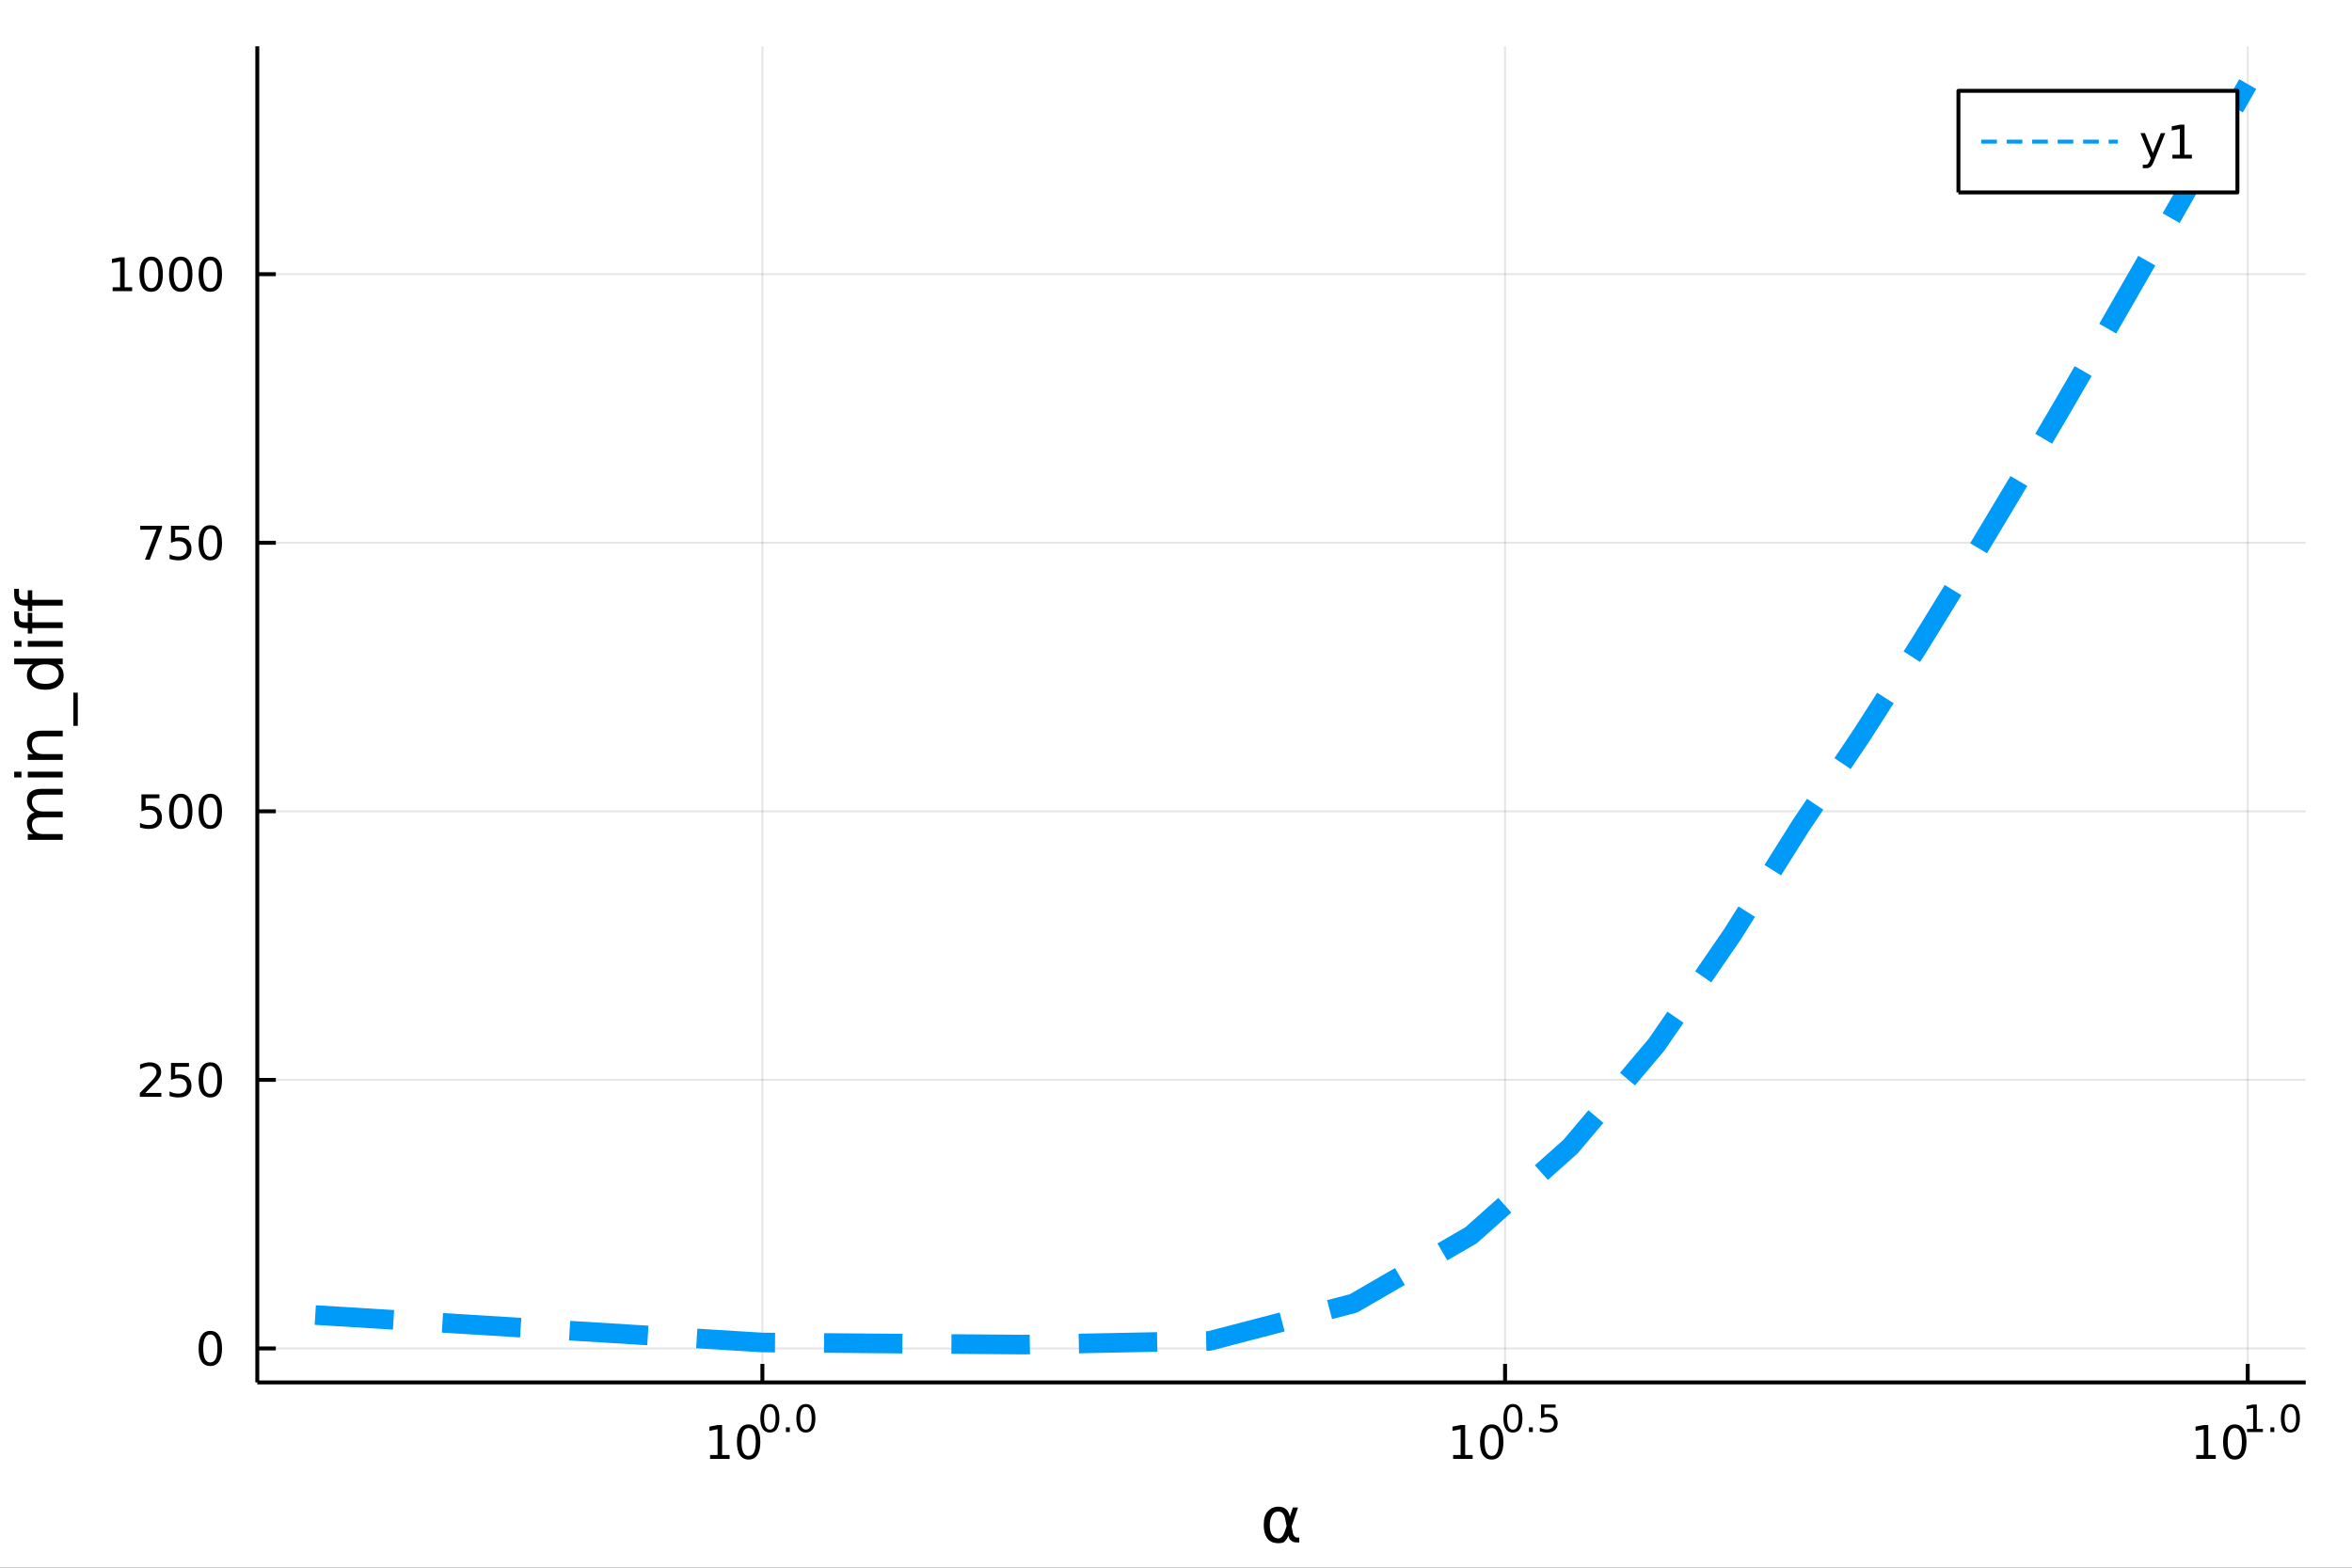 <?xml version="1.0" encoding="utf-8"?>
<svg xmlns="http://www.w3.org/2000/svg" xmlns:xlink="http://www.w3.org/1999/xlink" width="600" height="400" viewBox="0 0 2400 1600">
<rect x="0" y="0" width="2400" height="1600" fill="#333333" stroke="none"/>
<defs>
  <clipPath id="clip220">
    <rect x="0" y="0" width="2400" height="1600"/>
  </clipPath>
</defs>
<path clip-path="url(#clip220)" d="
M0 1600 L2400 1600 L2400 0 L0 0  Z
  " fill="#ffffff" fill-rule="evenodd" fill-opacity="1"/>
<defs>
  <clipPath id="clip221">
    <rect x="480" y="0" width="1681" height="1600"/>
  </clipPath>
</defs>
<path clip-path="url(#clip220)" d="
M262.551 1410.9 L2352.76 1410.9 L2352.76 47.244 L262.551 47.244  Z
  " fill="#ffffff" fill-rule="evenodd" fill-opacity="1"/>
<defs>
  <clipPath id="clip222">
    <rect x="262" y="47" width="2091" height="1365"/>
  </clipPath>
</defs>
<polyline clip-path="url(#clip222)" style="stroke:#000000; stroke-linecap:butt; stroke-linejoin:round; stroke-width:2; stroke-opacity:0.1; fill:none" points="
  777.961,1410.9 777.961,47.244 
  "/>
<polyline clip-path="url(#clip222)" style="stroke:#000000; stroke-linecap:butt; stroke-linejoin:round; stroke-width:2; stroke-opacity:0.1; fill:none" points="
  1535.78,1410.9 1535.78,47.244 
  "/>
<polyline clip-path="url(#clip222)" style="stroke:#000000; stroke-linecap:butt; stroke-linejoin:round; stroke-width:2; stroke-opacity:0.1; fill:none" points="
  2293.6,1410.9 2293.6,47.244 
  "/>
<polyline clip-path="url(#clip220)" style="stroke:#000000; stroke-linecap:butt; stroke-linejoin:round; stroke-width:4; stroke-opacity:1; fill:none" points="
  262.551,1410.9 2352.76,1410.9 
  "/>
<polyline clip-path="url(#clip220)" style="stroke:#000000; stroke-linecap:butt; stroke-linejoin:round; stroke-width:4; stroke-opacity:1; fill:none" points="
  777.961,1410.9 777.961,1392 
  "/>
<polyline clip-path="url(#clip220)" style="stroke:#000000; stroke-linecap:butt; stroke-linejoin:round; stroke-width:4; stroke-opacity:1; fill:none" points="
  1535.78,1410.9 1535.78,1392 
  "/>
<polyline clip-path="url(#clip220)" style="stroke:#000000; stroke-linecap:butt; stroke-linejoin:round; stroke-width:4; stroke-opacity:1; fill:none" points="
  2293.6,1410.9 2293.6,1392 
  "/>
<path clip-path="url(#clip220)" d="M724.568 1485.02 L732.207 1485.02 L732.207 1458.66 L723.897 1460.32 L723.897 1456.06 L732.161 1454.4 L736.837 1454.4 L736.837 1485.02 L744.476 1485.02 L744.476 1488.96 L724.568 1488.96 L724.568 1485.02 Z" fill="#000000" fill-rule="evenodd" fill-opacity="1" /><path clip-path="url(#clip220)" d="M763.92 1457.48 Q760.309 1457.48 758.48 1461.04 Q756.675 1464.58 756.675 1471.71 Q756.675 1478.82 758.48 1482.38 Q760.309 1485.92 763.92 1485.92 Q767.554 1485.92 769.36 1482.38 Q771.188 1478.82 771.188 1471.71 Q771.188 1464.58 769.36 1461.04 Q767.554 1457.48 763.92 1457.48 M763.92 1453.77 Q769.73 1453.77 772.786 1458.38 Q775.864 1462.96 775.864 1471.71 Q775.864 1480.44 772.786 1485.04 Q769.73 1489.63 763.92 1489.63 Q758.11 1489.63 755.031 1485.04 Q751.976 1480.44 751.976 1471.71 Q751.976 1462.96 755.031 1458.38 Q758.11 1453.77 763.92 1453.77 Z" fill="#000000" fill-rule="evenodd" fill-opacity="1" /><path clip-path="url(#clip220)" d="M785.569 1435.97 Q782.635 1435.97 781.149 1438.86 Q779.682 1441.74 779.682 1447.53 Q779.682 1453.31 781.149 1456.2 Q782.635 1459.08 785.569 1459.08 Q788.522 1459.08 789.989 1456.2 Q791.475 1453.31 791.475 1447.53 Q791.475 1441.74 789.989 1438.86 Q788.522 1435.97 785.569 1435.97 M785.569 1432.96 Q790.29 1432.96 792.772 1436.7 Q795.274 1440.43 795.274 1447.53 Q795.274 1454.62 792.772 1458.37 Q790.29 1462.09 785.569 1462.09 Q780.848 1462.09 778.347 1458.37 Q775.864 1454.62 775.864 1447.53 Q775.864 1440.43 778.347 1436.7 Q780.848 1432.96 785.569 1432.96 Z" fill="#000000" fill-rule="evenodd" fill-opacity="1" /><path clip-path="url(#clip220)" d="M801.951 1456.77 L805.919 1456.77 L805.919 1461.55 L801.951 1461.55 L801.951 1456.77 Z" fill="#000000" fill-rule="evenodd" fill-opacity="1" /><path clip-path="url(#clip220)" d="M822.319 1435.97 Q819.385 1435.97 817.9 1438.86 Q816.433 1441.74 816.433 1447.53 Q816.433 1453.31 817.9 1456.2 Q819.385 1459.08 822.319 1459.08 Q825.272 1459.08 826.739 1456.2 Q828.225 1453.31 828.225 1447.53 Q828.225 1441.74 826.739 1438.86 Q825.272 1435.97 822.319 1435.97 M822.319 1432.96 Q827.04 1432.96 829.523 1436.7 Q832.024 1440.43 832.024 1447.53 Q832.024 1454.62 829.523 1458.37 Q827.04 1462.09 822.319 1462.09 Q817.599 1462.09 815.097 1458.37 Q812.615 1454.62 812.615 1447.53 Q812.615 1440.43 815.097 1436.7 Q817.599 1432.96 822.319 1432.96 Z" fill="#000000" fill-rule="evenodd" fill-opacity="1" /><path clip-path="url(#clip220)" d="M1482.79 1485.02 L1490.43 1485.02 L1490.43 1458.66 L1482.12 1460.32 L1482.12 1456.06 L1490.38 1454.4 L1495.06 1454.4 L1495.06 1485.02 L1502.7 1485.02 L1502.7 1488.96 L1482.79 1488.96 L1482.79 1485.02 Z" fill="#000000" fill-rule="evenodd" fill-opacity="1" /><path clip-path="url(#clip220)" d="M1522.14 1457.48 Q1518.53 1457.48 1516.7 1461.04 Q1514.9 1464.58 1514.9 1471.71 Q1514.9 1478.82 1516.7 1482.38 Q1518.53 1485.92 1522.14 1485.92 Q1525.78 1485.92 1527.58 1482.38 Q1529.41 1478.82 1529.41 1471.71 Q1529.41 1464.58 1527.58 1461.04 Q1525.78 1457.48 1522.14 1457.48 M1522.14 1453.77 Q1527.95 1453.77 1531.01 1458.38 Q1534.09 1462.96 1534.09 1471.71 Q1534.09 1480.44 1531.01 1485.04 Q1527.95 1489.63 1522.14 1489.63 Q1516.33 1489.63 1513.25 1485.04 Q1510.2 1480.44 1510.2 1471.71 Q1510.2 1462.96 1513.25 1458.38 Q1516.33 1453.77 1522.14 1453.77 Z" fill="#000000" fill-rule="evenodd" fill-opacity="1" /><path clip-path="url(#clip220)" d="M1543.79 1435.97 Q1540.86 1435.97 1539.37 1438.86 Q1537.91 1441.74 1537.91 1447.53 Q1537.91 1453.31 1539.37 1456.2 Q1540.86 1459.08 1543.79 1459.08 Q1546.75 1459.08 1548.21 1456.2 Q1549.7 1453.31 1549.7 1447.53 Q1549.7 1441.74 1548.21 1438.86 Q1546.75 1435.97 1543.79 1435.97 M1543.79 1432.96 Q1548.51 1432.96 1551 1436.7 Q1553.5 1440.43 1553.5 1447.53 Q1553.5 1454.62 1551 1458.37 Q1548.51 1462.09 1543.79 1462.09 Q1539.07 1462.09 1536.57 1458.37 Q1534.09 1454.62 1534.09 1447.53 Q1534.09 1440.43 1536.57 1436.7 Q1539.07 1432.96 1543.79 1432.96 Z" fill="#000000" fill-rule="evenodd" fill-opacity="1" /><path clip-path="url(#clip220)" d="M1560.17 1456.77 L1564.14 1456.77 L1564.14 1461.55 L1560.17 1461.55 L1560.17 1456.77 Z" fill="#000000" fill-rule="evenodd" fill-opacity="1" /><path clip-path="url(#clip220)" d="M1572.46 1433.47 L1587.37 1433.47 L1587.37 1436.66 L1575.94 1436.66 L1575.94 1443.55 Q1576.76 1443.27 1577.59 1443.13 Q1578.42 1442.98 1579.25 1442.98 Q1583.95 1442.98 1586.69 1445.56 Q1589.44 1448.14 1589.44 1452.54 Q1589.44 1457.07 1586.62 1459.59 Q1583.8 1462.09 1578.66 1462.09 Q1576.89 1462.09 1575.05 1461.79 Q1573.23 1461.49 1571.27 1460.89 L1571.27 1457.07 Q1572.96 1457.99 1574.77 1458.44 Q1576.57 1458.89 1578.59 1458.89 Q1581.84 1458.89 1583.74 1457.18 Q1585.64 1455.47 1585.64 1452.54 Q1585.64 1449.6 1583.74 1447.89 Q1581.84 1446.18 1578.59 1446.18 Q1577.06 1446.18 1575.54 1446.52 Q1574.04 1446.86 1572.46 1447.57 L1572.46 1433.47 Z" fill="#000000" fill-rule="evenodd" fill-opacity="1" /><path clip-path="url(#clip220)" d="M2241.05 1485.02 L2248.69 1485.02 L2248.69 1458.66 L2240.38 1460.32 L2240.38 1456.06 L2248.65 1454.4 L2253.32 1454.4 L2253.32 1485.02 L2260.96 1485.02 L2260.96 1488.96 L2241.05 1488.96 L2241.05 1485.02 Z" fill="#000000" fill-rule="evenodd" fill-opacity="1" /><path clip-path="url(#clip220)" d="M2280.4 1457.48 Q2276.79 1457.48 2274.97 1461.04 Q2273.16 1464.58 2273.16 1471.71 Q2273.16 1478.82 2274.97 1482.38 Q2276.79 1485.92 2280.4 1485.92 Q2284.04 1485.92 2285.84 1482.38 Q2287.67 1478.82 2287.67 1471.71 Q2287.67 1464.58 2285.84 1461.04 Q2284.04 1457.48 2280.4 1457.48 M2280.4 1453.77 Q2286.21 1453.77 2289.27 1458.38 Q2292.35 1462.96 2292.35 1471.71 Q2292.35 1480.44 2289.27 1485.04 Q2286.21 1489.63 2280.4 1489.63 Q2274.59 1489.63 2271.52 1485.04 Q2268.46 1480.44 2268.46 1471.71 Q2268.46 1462.96 2271.52 1458.38 Q2274.59 1453.77 2280.4 1453.77 Z" fill="#000000" fill-rule="evenodd" fill-opacity="1" /><path clip-path="url(#clip220)" d="M2292.89 1458.35 L2299.1 1458.35 L2299.1 1436.93 L2292.35 1438.28 L2292.35 1434.82 L2299.06 1433.47 L2302.86 1433.47 L2302.86 1458.35 L2309.07 1458.35 L2309.07 1461.55 L2292.89 1461.55 L2292.89 1458.35 Z" fill="#000000" fill-rule="evenodd" fill-opacity="1" /><path clip-path="url(#clip220)" d="M2316.74 1456.77 L2320.71 1456.77 L2320.71 1461.55 L2316.74 1461.55 L2316.74 1456.77 Z" fill="#000000" fill-rule="evenodd" fill-opacity="1" /><path clip-path="url(#clip220)" d="M2337.11 1435.97 Q2334.18 1435.97 2332.69 1438.86 Q2331.22 1441.74 2331.22 1447.53 Q2331.22 1453.31 2332.69 1456.2 Q2334.18 1459.08 2337.11 1459.08 Q2340.06 1459.08 2341.53 1456.2 Q2343.02 1453.31 2343.02 1447.53 Q2343.02 1441.74 2341.53 1438.86 Q2340.06 1435.97 2337.11 1435.97 M2337.11 1432.96 Q2341.83 1432.96 2344.32 1436.7 Q2346.82 1440.43 2346.82 1447.53 Q2346.82 1454.62 2344.32 1458.37 Q2341.83 1462.09 2337.11 1462.09 Q2332.39 1462.09 2329.89 1458.37 Q2327.41 1454.62 2327.41 1447.53 Q2327.41 1440.43 2329.89 1436.7 Q2332.39 1432.96 2337.11 1432.96 Z" fill="#000000" fill-rule="evenodd" fill-opacity="1" /><path clip-path="url(#clip220)" d="M1312.86 1557.6 L1311.46 1550.25 Q1310.02 1542.71 1304.36 1542.71 Q1300.09 1542.71 1298.15 1546.21 Q1295.7 1550.6 1295.7 1556.39 Q1295.7 1563.4 1298.09 1566.74 Q1300.51 1570.14 1304.36 1570.14 Q1308.62 1570.14 1310.92 1563.36 L1312.86 1557.6 M1316.14 1547.86 L1319.29 1538.54 L1324.51 1538.54 L1317.98 1557.86 L1319.26 1564.83 Q1319.54 1566.39 1320.66 1567.69 Q1321.96 1569.22 1322.98 1569.22 L1325.78 1569.22 L1325.78 1574.19 L1322.28 1574.19 Q1319.29 1574.19 1316.61 1571.51 Q1315.31 1570.18 1314.77 1567.37 Q1313.3 1570.91 1310.31 1573.68 Q1308.91 1574.98 1304.36 1574.98 Q1296.88 1574.98 1293.25 1570.14 Q1289.53 1565.15 1289.53 1556.39 Q1289.53 1547.04 1293.57 1542.64 Q1298.06 1537.74 1304.36 1537.74 Q1314.26 1537.74 1316.14 1547.86 Z" fill="#000000" fill-rule="evenodd" fill-opacity="1" /><polyline clip-path="url(#clip222)" style="stroke:#000000; stroke-linecap:butt; stroke-linejoin:round; stroke-width:2; stroke-opacity:0.1; fill:none" points="
  262.551,1376.22 2352.76,1376.22 
  "/>
<polyline clip-path="url(#clip222)" style="stroke:#000000; stroke-linecap:butt; stroke-linejoin:round; stroke-width:2; stroke-opacity:0.1; fill:none" points="
  262.551,1102.13 2352.76,1102.13 
  "/>
<polyline clip-path="url(#clip222)" style="stroke:#000000; stroke-linecap:butt; stroke-linejoin:round; stroke-width:2; stroke-opacity:0.1; fill:none" points="
  262.551,828.037 2352.76,828.037 
  "/>
<polyline clip-path="url(#clip222)" style="stroke:#000000; stroke-linecap:butt; stroke-linejoin:round; stroke-width:2; stroke-opacity:0.1; fill:none" points="
  262.551,553.944 2352.76,553.944 
  "/>
<polyline clip-path="url(#clip222)" style="stroke:#000000; stroke-linecap:butt; stroke-linejoin:round; stroke-width:2; stroke-opacity:0.1; fill:none" points="
  262.551,279.85 2352.76,279.85 
  "/>
<polyline clip-path="url(#clip220)" style="stroke:#000000; stroke-linecap:butt; stroke-linejoin:round; stroke-width:4; stroke-opacity:1; fill:none" points="
  262.551,1410.9 262.551,47.244 
  "/>
<polyline clip-path="url(#clip220)" style="stroke:#000000; stroke-linecap:butt; stroke-linejoin:round; stroke-width:4; stroke-opacity:1; fill:none" points="
  262.551,1376.22 281.449,1376.22 
  "/>
<polyline clip-path="url(#clip220)" style="stroke:#000000; stroke-linecap:butt; stroke-linejoin:round; stroke-width:4; stroke-opacity:1; fill:none" points="
  262.551,1102.13 281.449,1102.13 
  "/>
<polyline clip-path="url(#clip220)" style="stroke:#000000; stroke-linecap:butt; stroke-linejoin:round; stroke-width:4; stroke-opacity:1; fill:none" points="
  262.551,828.037 281.449,828.037 
  "/>
<polyline clip-path="url(#clip220)" style="stroke:#000000; stroke-linecap:butt; stroke-linejoin:round; stroke-width:4; stroke-opacity:1; fill:none" points="
  262.551,553.944 281.449,553.944 
  "/>
<polyline clip-path="url(#clip220)" style="stroke:#000000; stroke-linecap:butt; stroke-linejoin:round; stroke-width:4; stroke-opacity:1; fill:none" points="
  262.551,279.85 281.449,279.85 
  "/>
<path clip-path="url(#clip220)" d="M214.607 1362.02 Q210.996 1362.02 209.167 1365.59 Q207.362 1369.13 207.362 1376.26 Q207.362 1383.36 209.167 1386.93 Q210.996 1390.47 214.607 1390.47 Q218.241 1390.47 220.047 1386.93 Q221.875 1383.36 221.875 1376.26 Q221.875 1369.13 220.047 1365.59 Q218.241 1362.02 214.607 1362.02 M214.607 1358.32 Q220.417 1358.32 223.473 1362.92 Q226.551 1367.51 226.551 1376.26 Q226.551 1384.99 223.473 1389.59 Q220.417 1394.17 214.607 1394.17 Q208.797 1394.17 205.718 1389.59 Q202.662 1384.99 202.662 1376.26 Q202.662 1367.51 205.718 1362.92 Q208.797 1358.32 214.607 1358.32 Z" fill="#000000" fill-rule="evenodd" fill-opacity="1" /><path clip-path="url(#clip220)" d="M148.311 1115.48 L164.63 1115.48 L164.63 1119.41 L142.686 1119.41 L142.686 1115.48 Q145.348 1112.72 149.931 1108.09 Q154.538 1103.44 155.718 1102.1 Q157.964 1099.57 158.843 1097.84 Q159.746 1096.08 159.746 1094.39 Q159.746 1091.63 157.802 1089.9 Q155.88 1088.16 152.778 1088.16 Q150.579 1088.16 148.126 1088.92 Q145.695 1089.69 142.917 1091.24 L142.917 1086.52 Q145.741 1085.38 148.195 1084.8 Q150.649 1084.23 152.686 1084.23 Q158.056 1084.23 161.251 1086.91 Q164.445 1089.6 164.445 1094.09 Q164.445 1096.22 163.635 1098.14 Q162.848 1100.04 160.741 1102.63 Q160.163 1103.3 157.061 1106.52 Q153.959 1109.71 148.311 1115.48 Z" fill="#000000" fill-rule="evenodd" fill-opacity="1" /><path clip-path="url(#clip220)" d="M174.491 1084.85 L192.848 1084.85 L192.848 1088.79 L178.774 1088.79 L178.774 1097.26 Q179.792 1096.91 180.811 1096.75 Q181.829 1096.56 182.848 1096.56 Q188.635 1096.56 192.014 1099.73 Q195.394 1102.91 195.394 1108.32 Q195.394 1113.9 191.922 1117 Q188.45 1120.08 182.13 1120.08 Q179.954 1120.08 177.686 1119.71 Q175.44 1119.34 173.033 1118.6 L173.033 1113.9 Q175.116 1115.04 177.339 1115.59 Q179.561 1116.15 182.038 1116.15 Q186.042 1116.15 188.38 1114.04 Q190.718 1111.93 190.718 1108.32 Q190.718 1104.71 188.38 1102.6 Q186.042 1100.5 182.038 1100.5 Q180.163 1100.5 178.288 1100.91 Q176.436 1101.33 174.491 1102.21 L174.491 1084.85 Z" fill="#000000" fill-rule="evenodd" fill-opacity="1" /><path clip-path="url(#clip220)" d="M214.607 1087.93 Q210.996 1087.93 209.167 1091.49 Q207.362 1095.04 207.362 1102.16 Q207.362 1109.27 209.167 1112.84 Q210.996 1116.38 214.607 1116.38 Q218.241 1116.38 220.047 1112.84 Q221.875 1109.27 221.875 1102.16 Q221.875 1095.04 220.047 1091.49 Q218.241 1087.93 214.607 1087.93 M214.607 1084.23 Q220.417 1084.23 223.473 1088.83 Q226.551 1093.41 226.551 1102.16 Q226.551 1110.89 223.473 1115.5 Q220.417 1120.08 214.607 1120.08 Q208.797 1120.08 205.718 1115.5 Q202.662 1110.89 202.662 1102.16 Q202.662 1093.41 205.718 1088.83 Q208.797 1084.23 214.607 1084.23 Z" fill="#000000" fill-rule="evenodd" fill-opacity="1" /><path clip-path="url(#clip220)" d="M144.329 810.757 L162.686 810.757 L162.686 814.692 L148.612 814.692 L148.612 823.164 Q149.63 822.817 150.649 822.655 Q151.667 822.47 152.686 822.47 Q158.473 822.47 161.852 825.641 Q165.232 828.812 165.232 834.229 Q165.232 839.808 161.76 842.91 Q158.288 845.988 151.968 845.988 Q149.792 845.988 147.524 845.618 Q145.279 845.247 142.871 844.507 L142.871 839.808 Q144.954 840.942 147.177 841.497 Q149.399 842.053 151.876 842.053 Q155.88 842.053 158.218 839.947 Q160.556 837.84 160.556 834.229 Q160.556 830.618 158.218 828.511 Q155.88 826.405 151.876 826.405 Q150.001 826.405 148.126 826.822 Q146.274 827.238 144.329 828.118 L144.329 810.757 Z" fill="#000000" fill-rule="evenodd" fill-opacity="1" /><path clip-path="url(#clip220)" d="M184.445 813.836 Q180.834 813.836 179.005 817.4 Q177.2 820.942 177.2 828.072 Q177.2 835.178 179.005 838.743 Q180.834 842.285 184.445 842.285 Q188.079 842.285 189.885 838.743 Q191.713 835.178 191.713 828.072 Q191.713 820.942 189.885 817.4 Q188.079 813.836 184.445 813.836 M184.445 810.132 Q190.255 810.132 193.311 814.738 Q196.389 819.322 196.389 828.072 Q196.389 836.798 193.311 841.405 Q190.255 845.988 184.445 845.988 Q178.635 845.988 175.556 841.405 Q172.501 836.798 172.501 828.072 Q172.501 819.322 175.556 814.738 Q178.635 810.132 184.445 810.132 Z" fill="#000000" fill-rule="evenodd" fill-opacity="1" /><path clip-path="url(#clip220)" d="M214.607 813.836 Q210.996 813.836 209.167 817.4 Q207.362 820.942 207.362 828.072 Q207.362 835.178 209.167 838.743 Q210.996 842.285 214.607 842.285 Q218.241 842.285 220.047 838.743 Q221.875 835.178 221.875 828.072 Q221.875 820.942 220.047 817.4 Q218.241 813.836 214.607 813.836 M214.607 810.132 Q220.417 810.132 223.473 814.738 Q226.551 819.322 226.551 828.072 Q226.551 836.798 223.473 841.405 Q220.417 845.988 214.607 845.988 Q208.797 845.988 205.718 841.405 Q202.662 836.798 202.662 828.072 Q202.662 819.322 205.718 814.738 Q208.797 810.132 214.607 810.132 Z" fill="#000000" fill-rule="evenodd" fill-opacity="1" /><path clip-path="url(#clip220)" d="M143.103 536.664 L165.325 536.664 L165.325 538.654 L152.778 571.224 L147.894 571.224 L159.7 540.599 L143.103 540.599 L143.103 536.664 Z" fill="#000000" fill-rule="evenodd" fill-opacity="1" /><path clip-path="url(#clip220)" d="M174.491 536.664 L192.848 536.664 L192.848 540.599 L178.774 540.599 L178.774 549.071 Q179.792 548.724 180.811 548.562 Q181.829 548.377 182.848 548.377 Q188.635 548.377 192.014 551.548 Q195.394 554.719 195.394 560.136 Q195.394 565.714 191.922 568.816 Q188.45 571.895 182.13 571.895 Q179.954 571.895 177.686 571.525 Q175.44 571.154 173.033 570.413 L173.033 565.714 Q175.116 566.849 177.339 567.404 Q179.561 567.96 182.038 567.96 Q186.042 567.96 188.38 565.853 Q190.718 563.747 190.718 560.136 Q190.718 556.525 188.38 554.418 Q186.042 552.312 182.038 552.312 Q180.163 552.312 178.288 552.728 Q176.436 553.145 174.491 554.025 L174.491 536.664 Z" fill="#000000" fill-rule="evenodd" fill-opacity="1" /><path clip-path="url(#clip220)" d="M214.607 539.742 Q210.996 539.742 209.167 543.307 Q207.362 546.849 207.362 553.978 Q207.362 561.085 209.167 564.65 Q210.996 568.191 214.607 568.191 Q218.241 568.191 220.047 564.65 Q221.875 561.085 221.875 553.978 Q221.875 546.849 220.047 543.307 Q218.241 539.742 214.607 539.742 M214.607 536.039 Q220.417 536.039 223.473 540.645 Q226.551 545.228 226.551 553.978 Q226.551 562.705 223.473 567.312 Q220.417 571.895 214.607 571.895 Q208.797 571.895 205.718 567.312 Q202.662 562.705 202.662 553.978 Q202.662 545.228 205.718 540.645 Q208.797 536.039 214.607 536.039 Z" fill="#000000" fill-rule="evenodd" fill-opacity="1" /><path clip-path="url(#clip220)" d="M114.931 293.195 L122.57 293.195 L122.57 266.83 L114.26 268.496 L114.26 264.237 L122.524 262.57 L127.2 262.57 L127.2 293.195 L134.839 293.195 L134.839 297.13 L114.931 297.13 L114.931 293.195 Z" fill="#000000" fill-rule="evenodd" fill-opacity="1" /><path clip-path="url(#clip220)" d="M154.283 265.649 Q150.672 265.649 148.843 269.214 Q147.038 272.755 147.038 279.885 Q147.038 286.991 148.843 290.556 Q150.672 294.098 154.283 294.098 Q157.917 294.098 159.723 290.556 Q161.552 286.991 161.552 279.885 Q161.552 272.755 159.723 269.214 Q157.917 265.649 154.283 265.649 M154.283 261.945 Q160.093 261.945 163.149 266.552 Q166.227 271.135 166.227 279.885 Q166.227 288.612 163.149 293.218 Q160.093 297.802 154.283 297.802 Q148.473 297.802 145.394 293.218 Q142.339 288.612 142.339 279.885 Q142.339 271.135 145.394 266.552 Q148.473 261.945 154.283 261.945 Z" fill="#000000" fill-rule="evenodd" fill-opacity="1" /><path clip-path="url(#clip220)" d="M184.445 265.649 Q180.834 265.649 179.005 269.214 Q177.2 272.755 177.2 279.885 Q177.2 286.991 179.005 290.556 Q180.834 294.098 184.445 294.098 Q188.079 294.098 189.885 290.556 Q191.713 286.991 191.713 279.885 Q191.713 272.755 189.885 269.214 Q188.079 265.649 184.445 265.649 M184.445 261.945 Q190.255 261.945 193.311 266.552 Q196.389 271.135 196.389 279.885 Q196.389 288.612 193.311 293.218 Q190.255 297.802 184.445 297.802 Q178.635 297.802 175.556 293.218 Q172.501 288.612 172.501 279.885 Q172.501 271.135 175.556 266.552 Q178.635 261.945 184.445 261.945 Z" fill="#000000" fill-rule="evenodd" fill-opacity="1" /><path clip-path="url(#clip220)" d="M214.607 265.649 Q210.996 265.649 209.167 269.214 Q207.362 272.755 207.362 279.885 Q207.362 286.991 209.167 290.556 Q210.996 294.098 214.607 294.098 Q218.241 294.098 220.047 290.556 Q221.875 286.991 221.875 279.885 Q221.875 272.755 220.047 269.214 Q218.241 265.649 214.607 265.649 M214.607 261.945 Q220.417 261.945 223.473 266.552 Q226.551 271.135 226.551 279.885 Q226.551 288.612 223.473 293.218 Q220.417 297.802 214.607 297.802 Q208.797 297.802 205.718 293.218 Q202.662 288.612 202.662 279.885 Q202.662 271.135 205.718 266.552 Q208.797 261.945 214.607 261.945 Z" fill="#000000" fill-rule="evenodd" fill-opacity="1" /><path clip-path="url(#clip220)" d="M35.199 829.203 Q31.253 827.007 29.375 823.951 Q27.497 820.896 27.497 816.758 Q27.497 811.188 31.412 808.164 Q35.295 805.141 42.488 805.141 L64.004 805.141 L64.004 811.029 L42.679 811.029 Q37.555 811.029 35.072 812.843 Q32.589 814.657 32.589 818.381 Q32.589 822.933 35.613 825.574 Q38.637 828.216 43.857 828.216 L64.004 828.216 L64.004 834.105 L42.679 834.105 Q37.523 834.105 35.072 835.919 Q32.589 837.733 32.589 841.521 Q32.589 846.008 35.645 848.65 Q38.669 851.292 43.857 851.292 L64.004 851.292 L64.004 857.18 L28.356 857.18 L28.356 851.292 L33.894 851.292 Q30.616 849.287 29.056 846.486 Q27.497 843.685 27.497 839.834 Q27.497 835.951 29.47 833.245 Q31.444 830.508 35.199 829.203 Z" fill="#000000" fill-rule="evenodd" fill-opacity="1" /><path clip-path="url(#clip220)" d="M28.356 793.459 L28.356 787.603 L64.004 787.603 L64.004 793.459 L28.356 793.459 M14.479 793.459 L14.479 787.603 L21.895 787.603 L21.895 793.459 L14.479 793.459 Z" fill="#000000" fill-rule="evenodd" fill-opacity="1" /><path clip-path="url(#clip220)" d="M42.488 745.717 L64.004 745.717 L64.004 751.573 L42.679 751.573 Q37.618 751.573 35.104 753.547 Q32.589 755.52 32.589 759.467 Q32.589 764.209 35.613 766.946 Q38.637 769.684 43.857 769.684 L64.004 769.684 L64.004 775.572 L28.356 775.572 L28.356 769.684 L33.894 769.684 Q30.68 767.583 29.088 764.75 Q27.497 761.886 27.497 758.162 Q27.497 752.019 31.316 748.868 Q35.104 745.717 42.488 745.717 Z" fill="#000000" fill-rule="evenodd" fill-opacity="1" /><path clip-path="url(#clip220)" d="M74.826 706.95 L79.377 706.95 L79.377 740.815 L74.826 740.815 L74.826 706.95 Z" fill="#000000" fill-rule="evenodd" fill-opacity="1" /><path clip-path="url(#clip220)" d="M33.767 677.986 L14.479 677.986 L14.479 672.129 L64.004 672.129 L64.004 677.986 L58.657 677.986 Q61.84 679.832 63.399 682.664 Q64.927 685.465 64.927 689.412 Q64.927 695.873 59.771 699.947 Q54.615 703.989 46.212 703.989 Q37.809 703.989 32.653 699.947 Q27.497 695.873 27.497 689.412 Q27.497 685.465 29.056 682.664 Q30.584 679.832 33.767 677.986 M46.212 697.942 Q52.673 697.942 56.365 695.3 Q60.026 692.627 60.026 687.98 Q60.026 683.333 56.365 680.659 Q52.673 677.986 46.212 677.986 Q39.751 677.986 36.09 680.659 Q32.398 683.333 32.398 687.98 Q32.398 692.627 36.09 695.3 Q39.751 697.942 46.212 697.942 Z" fill="#000000" fill-rule="evenodd" fill-opacity="1" /><path clip-path="url(#clip220)" d="M28.356 660.066 L28.356 654.21 L64.004 654.21 L64.004 660.066 L28.356 660.066 M14.479 660.066 L14.479 654.21 L21.895 654.21 L21.895 660.066 L14.479 660.066 Z" fill="#000000" fill-rule="evenodd" fill-opacity="1" /><path clip-path="url(#clip220)" d="M14.479 623.909 L19.349 623.909 L19.349 629.511 Q19.349 632.662 20.622 633.903 Q21.895 635.113 25.205 635.113 L28.356 635.113 L28.356 625.468 L32.908 625.468 L32.908 635.113 L64.004 635.113 L64.004 641.001 L32.908 641.001 L32.908 646.603 L28.356 646.603 L28.356 641.001 L25.874 641.001 Q19.922 641.001 17.216 638.232 Q14.479 635.463 14.479 629.447 L14.479 623.909 Z" fill="#000000" fill-rule="evenodd" fill-opacity="1" /><path clip-path="url(#clip220)" d="M14.479 600.961 L19.349 600.961 L19.349 606.562 Q19.349 609.713 20.622 610.955 Q21.895 612.164 25.205 612.164 L28.356 612.164 L28.356 602.52 L32.908 602.52 L32.908 612.164 L64.004 612.164 L64.004 618.052 L32.908 618.052 L32.908 623.654 L28.356 623.654 L28.356 618.052 L25.874 618.052 Q19.922 618.052 17.216 615.283 Q14.479 612.514 14.479 606.499 L14.479 600.961 Z" fill="#000000" fill-rule="evenodd" fill-opacity="1" /><polyline clip-path="url(#clip222)" style="stroke:#009af9; stroke-linecap:butt; stroke-linejoin:round; stroke-width:20; stroke-opacity:1; fill:none" stroke-dasharray="80, 50" points="
  321.708,1342.14 777.961,1370.16 1044.85,1372.3 1234.21,1368.56 1381.09,1330.26 1501.1,1260.74 1602.57,1170.26 1690.47,1066.07 1767.99,953.3 1837.35,842.91 
  1900.08,749.632 1957.36,660.018 2010.04,574.436 2058.82,493.009 2104.24,415.713 2146.72,342.432 2186.62,273.002 2224.25,207.229 2259.84,144.91 2293.6,85.838 
  
  "/>
<path clip-path="url(#clip220)" d="
M1998.41 196.379 L2283.08 196.379 L2283.08 92.699 L1998.41 92.699  Z
  " fill="#ffffff" fill-rule="evenodd" fill-opacity="1"/>
<polyline clip-path="url(#clip220)" style="stroke:#000000; stroke-linecap:butt; stroke-linejoin:round; stroke-width:4; stroke-opacity:1; fill:none" points="
  1998.41,196.379 2283.08,196.379 2283.08,92.699 1998.41,92.699 1998.41,196.379 
  "/>
<polyline clip-path="url(#clip220)" style="stroke:#009af9; stroke-linecap:butt; stroke-linejoin:round; stroke-width:4; stroke-opacity:1; fill:none" stroke-dasharray="16, 10" points="
  2021.63,144.539 2160.98,144.539 
  "/>
<path clip-path="url(#clip220)" d="M2198.05 164.227 Q2196.24 168.856 2194.53 170.268 Q2192.81 171.68 2189.94 171.68 L2186.54 171.68 L2186.54 168.115 L2189.04 168.115 Q2190.8 168.115 2191.77 167.282 Q2192.74 166.449 2193.93 163.347 L2194.69 161.403 L2184.2 135.893 L2188.72 135.893 L2196.82 156.171 L2204.92 135.893 L2209.43 135.893 L2198.05 164.227 Z" fill="#000000" fill-rule="evenodd" fill-opacity="1" /><path clip-path="url(#clip220)" d="M2216.73 157.884 L2224.36 157.884 L2224.36 131.518 L2216.05 133.185 L2216.05 128.926 L2224.32 127.259 L2228.99 127.259 L2228.99 157.884 L2236.63 157.884 L2236.63 161.819 L2216.73 161.819 L2216.73 157.884 Z" fill="#000000" fill-rule="evenodd" fill-opacity="1" /></svg>
